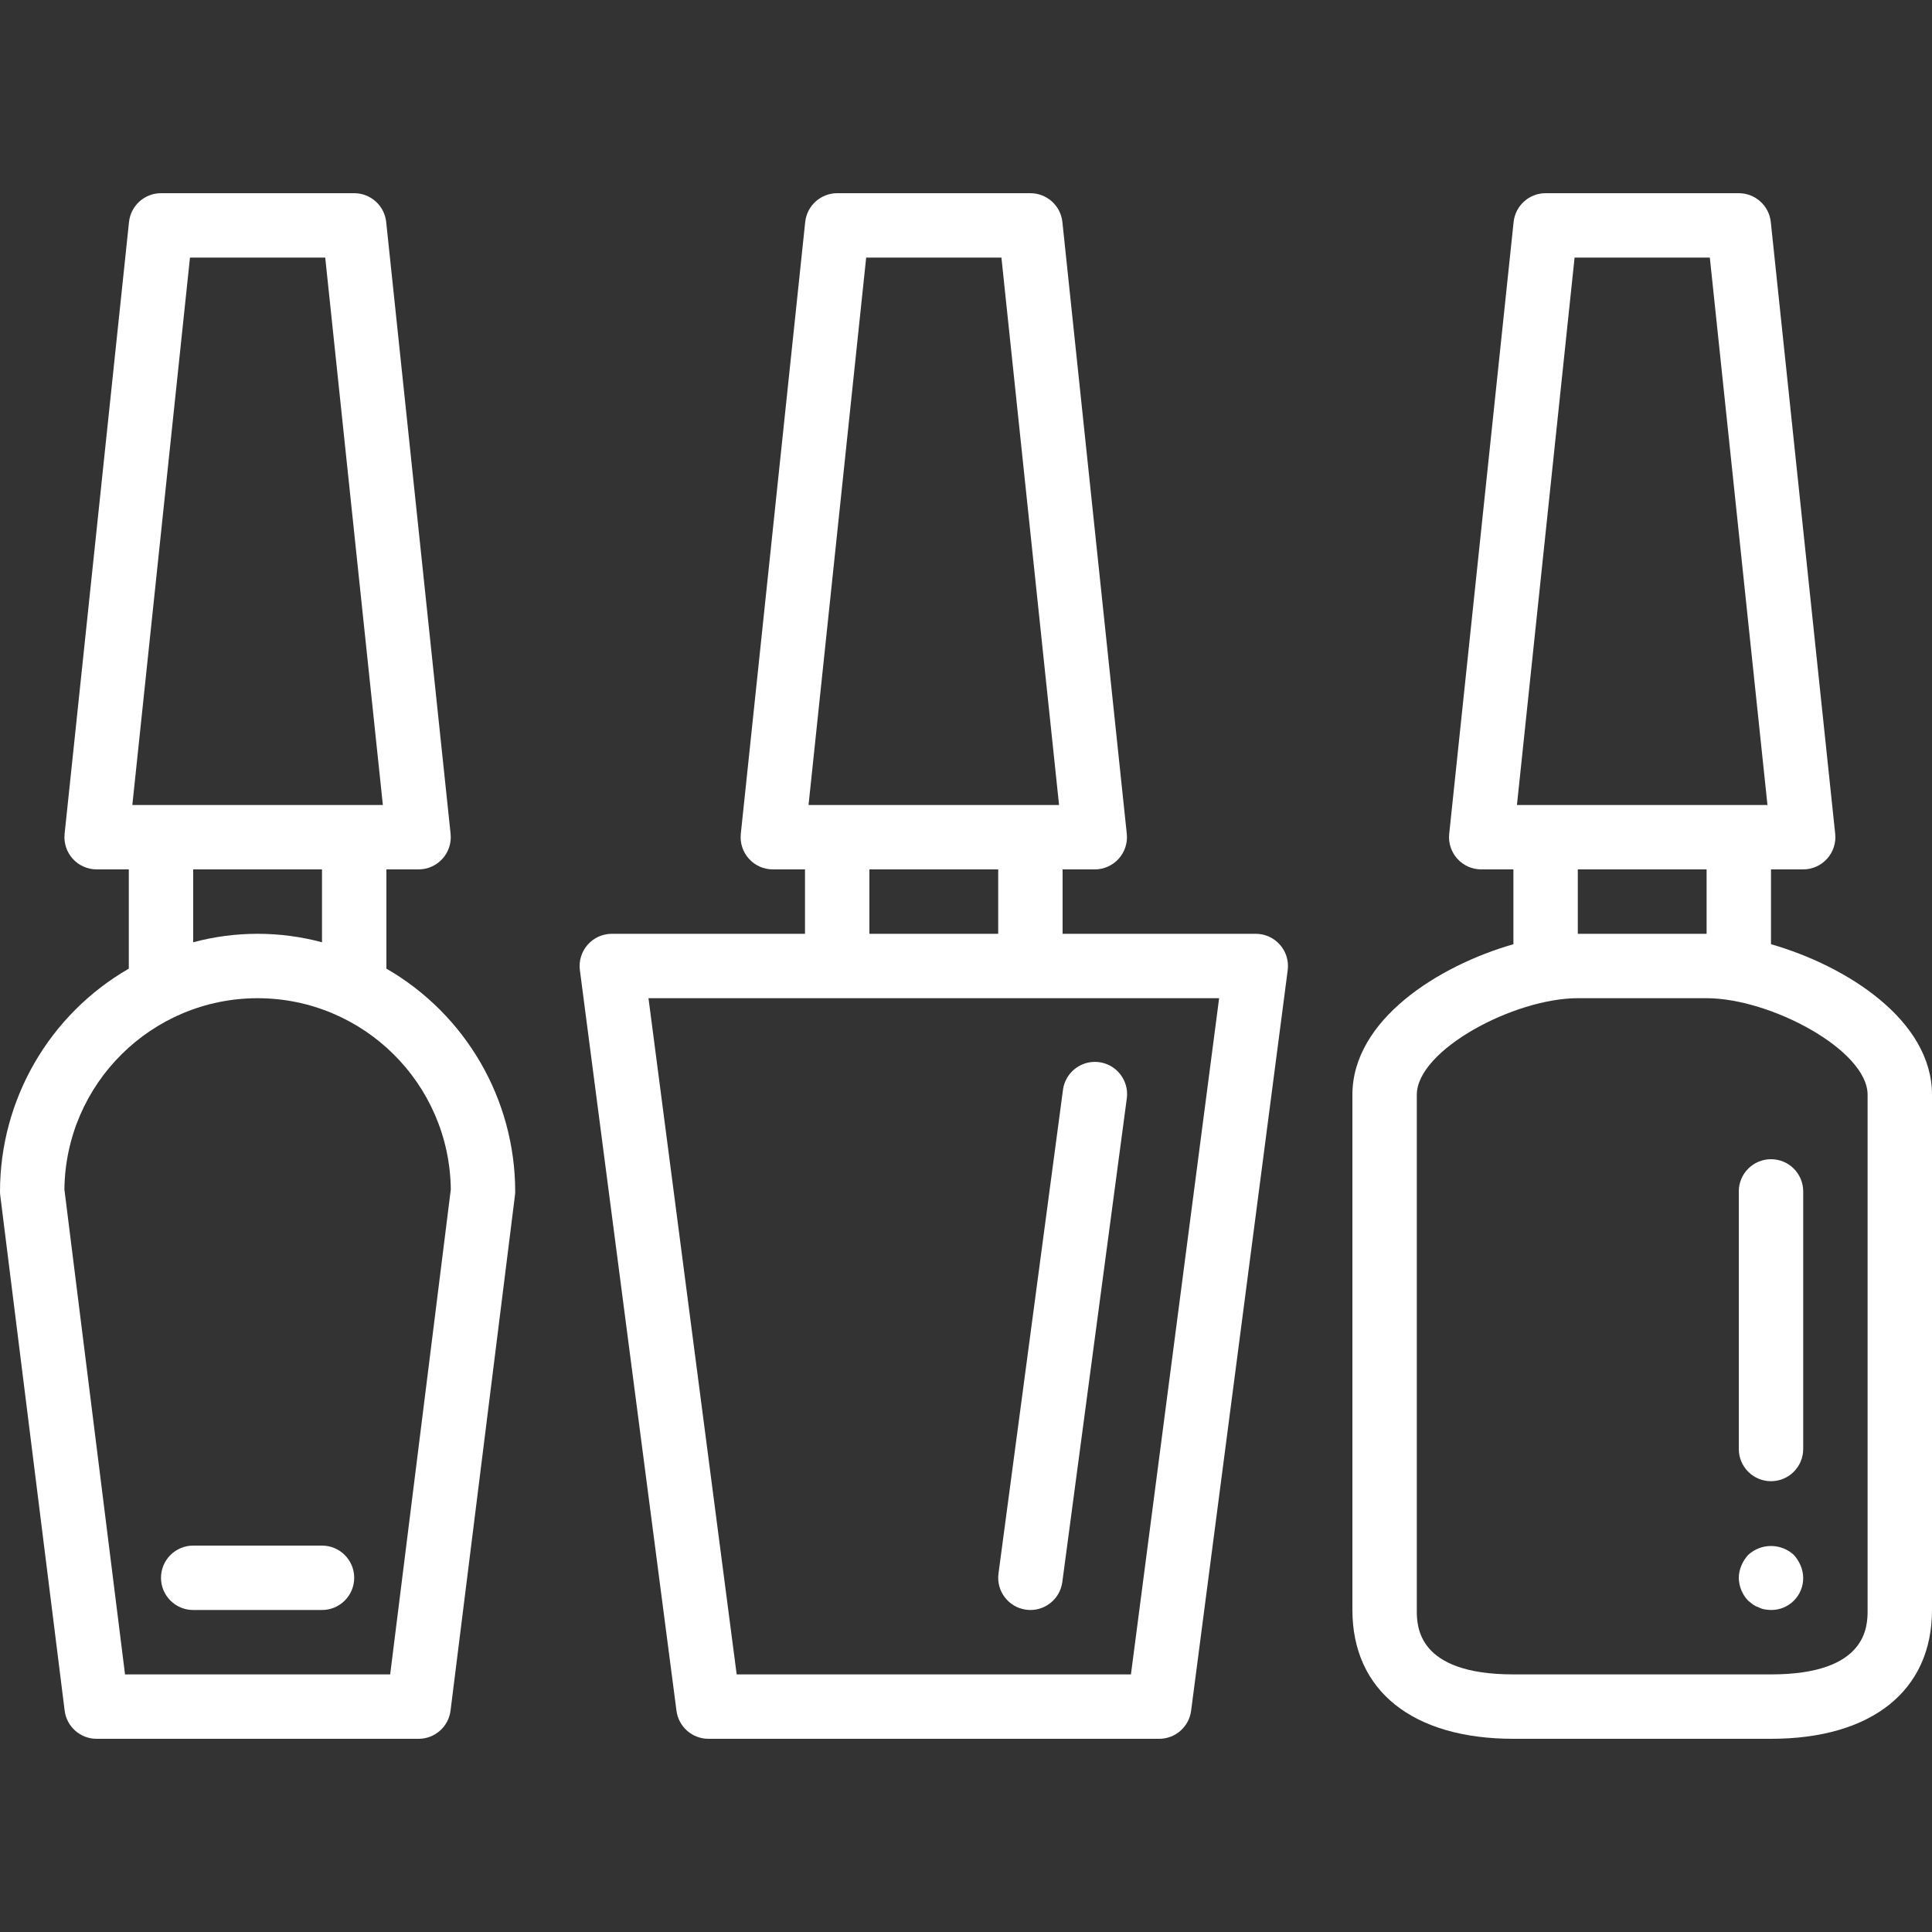 <?xml version="1.0"?>
<svg xmlns="http://www.w3.org/2000/svg" height="512px" viewBox="0 -48 480 480" width="512px"><rect x="0" y="-48" width="480" height="480" fill="#333333" stroke="none"/><path d="m0 248c0 .332.023.664.062.992l16 128c.5 4.004 3.902 7.008 7.938 7.008h80c4.035 0 7.438-3.004 7.938-7.008l16-128c.039-.328.062-.66.062-.992-.027-22.836-12.223-43.926-32-55.344v-24.656h8c2.258-.004 4.414-.961 5.926-2.637 1.516-1.676 2.254-3.914 2.027-6.164l-16-152c-.41-4.086-3.848-7.195-7.953-7.199h-48c-4.105.004-7.543 3.113-7.953 7.199l-16 152c-.227 2.25.512 4.488 2.027 6.164 1.512 1.676 3.668 2.633 5.926 2.637h8v24.656c-19.777 11.418-31.973 32.508-32 55.344zm47.199-232h33.602l14.32 136h-62.242zm32.801 152v18.105c-10.48-2.809-21.52-2.809-32 0v-18.105zm-16 32c26.312.027 47.707 21.211 48 47.52l-15.062 120.48h-65.875l-15.062-120.48c.293-26.309 21.688-47.492 48-47.52zm0 0" fill="#FFFFFF"/><path d="m152 184c-2.301 0-4.488.992-6.008 2.723-1.516 1.73-2.219 4.027-1.922 6.309l24 184c.52 3.984 3.914 6.965 7.93 6.969h112c4.016-.004 7.41-2.984 7.93-6.969l24-184c.297-2.281-.406-4.578-1.922-6.309-1.52-1.73-3.707-2.723-6.008-2.723h-48v-16h8c2.258-.004 4.414-.961 5.926-2.637 1.516-1.676 2.254-3.914 2.027-6.164l-16-152c-.41-4.086-3.848-7.195-7.953-7.199h-48c-4.105.004-7.543 3.113-7.953 7.199l-16 152c-.227 2.25.512 4.488 2.027 6.164 1.512 1.676 3.668 2.633 5.926 2.637h8v16zm63.199-168h33.602l14.32 136h-62.242zm32.801 152v16h-32v-16zm54.887 32-21.91 168h-97.953l-21.91-168zm0 0" fill="#FFFFFF"/><path d="m254.945 351.93c4.375.582 8.398-2.496 8.984-6.875l16-120c.445-2.863-.695-5.746-2.98-7.535-2.285-1.785-5.359-2.195-8.031-1.07-2.672 1.129-4.527 3.613-4.848 6.496l-16 120c-.582 4.375 2.496 8.398 6.875 8.984zm0 0" fill="#FFFFFF"/><path d="m440 186.586v-18.586h8c2.258-.004 4.414-.961 5.926-2.637 1.516-1.676 2.254-3.914 2.027-6.164l-16-152c-.41-4.086-3.848-7.195-7.953-7.199h-48c-4.105.004-7.543 3.113-7.953 7.199l-16 152c-.227 2.25.512 4.488 2.027 6.164 1.512 1.676 3.668 2.633 5.926 2.637h8v18.586c-18.664 5.359-40 18.805-40 37.414v128c0 20.039 14.953 32 40 32h64c25.047 0 40-11.961 40-32v-128c0-18.609-21.336-32.055-40-37.414zm-48.801-170.586h33.602l14.32 136h-62.242zm32.801 152v16h-32v-16zm40 184c0 3.961 0 16-24 16h-64c-24 0-24-12.039-24-16v-128c0-11.129 24.199-24 40-24h32c15.801 0 40 12.871 40 24zm0 0" fill="#FFFFFF"/><path d="m440 240c-4.418 0-8 3.582-8 8v64c0 4.418 3.582 8 8 8s8-3.582 8-8v-64c0-4.418-3.582-8-8-8zm0 0" fill="#FFFFFF"/><path d="m445.68 338.32c-3.207-2.961-8.152-2.961-11.359 0-.707.777-1.273 1.672-1.68 2.641-.41.961-.629 1.992-.641 3.039.027 2.117.855 4.148 2.32 5.68l1.191.961c.449.301.938.543 1.449.719.453.23.938.395 1.438.48.531.094 1.066.148 1.602.16 2.129.023 4.176-.812 5.68-2.32 1.508-1.504 2.344-3.551 2.32-5.68-.012-1.047-.23-2.078-.641-3.039-.406-.969-.973-1.863-1.68-2.641zm0 0" fill="#FFFFFF"/><path d="m48 352h32c4.418 0 8-3.582 8-8s-3.582-8-8-8h-32c-4.418 0-8 3.582-8 8s3.582 8 8 8zm0 0" fill="#FFFFFF"/></svg>

